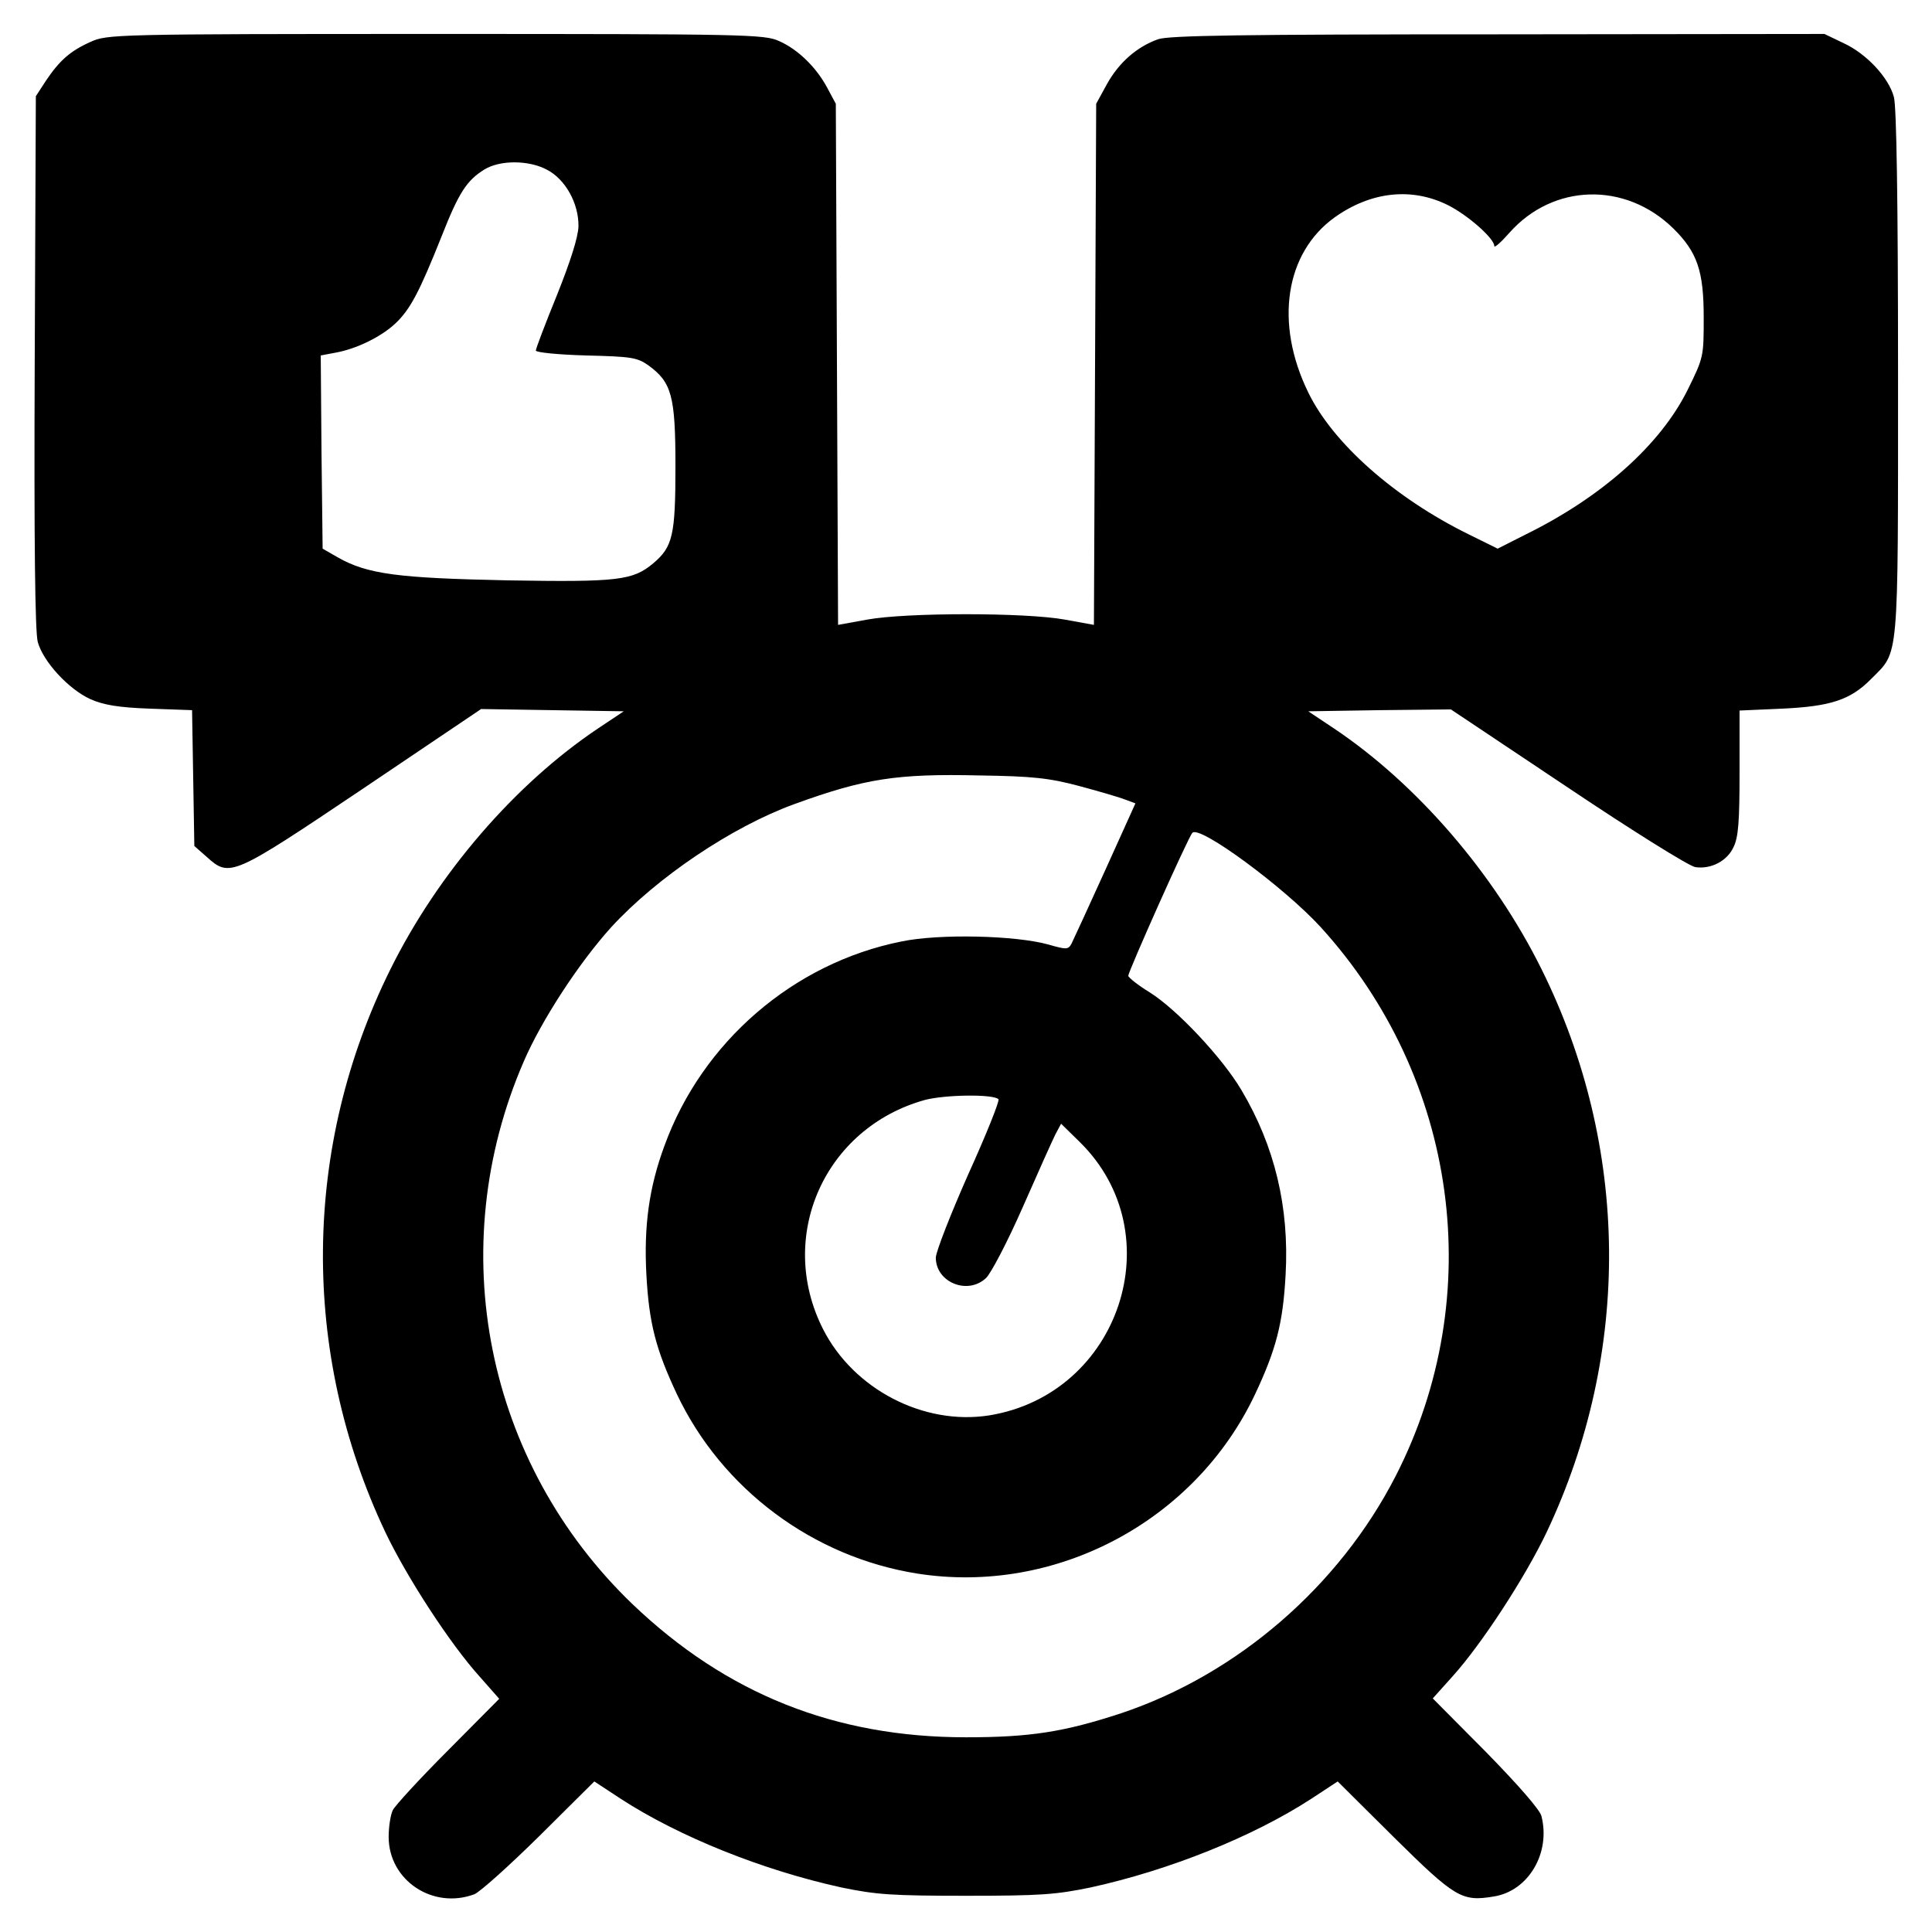 <?xml version="1.0" standalone="no"?>
<!DOCTYPE svg PUBLIC "-//W3C//DTD SVG 20010904//EN"
 "http://www.w3.org/TR/2001/REC-SVG-20010904/DTD/svg10.dtd">
<svg version="1.0" xmlns="http://www.w3.org/2000/svg"
 width="512pt" height="512pt" viewBox="0 0 512 512"
 preserveAspectRatio="xMidYMid meet">

<g transform="translate(0,512) scale(0.1,-0.1)"
fill="#000000" stroke="none">
<path d="M240 5009 c-54 -24 -83 -50 -119 -104 l-26 -40 -3 -703 c-2 -484 1
-716 8 -743 14 -52 82 -126 140 -152 34 -15 73 -22 157 -25 l112 -4 3 -180 3
-180 33 -29 c61 -55 67 -52 414 181 l313 211 189 -3 189 -3 -69 -46 c-219
-147 -423 -383 -549 -637 -234 -471 -239 -1016 -14 -1492 57 -120 173 -298
250 -383 l52 -59 -135 -136 c-75 -75 -141 -147 -147 -159 -6 -12 -11 -44 -11
-71 0 -115 117 -193 227 -152 15 6 93 76 173 155 l145 144 70 -46 c154 -100
375 -189 585 -235 92 -19 133 -22 330 -22 197 0 238 3 330 22 210 46 431 135
585 235 l70 46 150 -149 c161 -159 179 -170 263 -156 92 14 152 115 127 213
-4 17 -61 82 -147 170 l-141 142 52 58 c77 85 193 263 250 383 225 476 220
1021 -14 1492 -126 254 -330 490 -549 637 l-69 46 189 3 189 2 310 -207 c170
-114 322 -209 338 -211 41 -6 84 16 101 53 13 26 16 69 16 198 l0 164 113 5
c128 6 181 23 236 79 74 75 71 33 71 809 0 460 -4 708 -11 733 -14 52 -73 115
-134 143 l-50 24 -865 -1 c-678 0 -873 -3 -901 -13 -56 -20 -103 -61 -135
-118 l-29 -53 -3 -691 -3 -690 -77 14 c-104 19 -420 19 -524 0 l-77 -14 -3
690 -3 691 -22 41 c-29 55 -78 103 -128 125 -38 18 -89 19 -910 19 -854 0
-871 -1 -915 -21z m1208 -338 c50 -25 86 -90 85 -151 -1 -29 -21 -92 -57 -182
-31 -76 -56 -142 -56 -147 0 -5 60 -11 133 -13 119 -3 135 -5 165 -26 62 -45
72 -81 72 -267 0 -184 -7 -214 -59 -258 -54 -45 -92 -50 -386 -45 -289 6 -371
16 -450 61 l-40 23 -3 256 -2 256 37 7 c58 10 124 43 161 78 39 37 63 82 122
230 46 117 67 149 114 178 41 25 116 25 164 0z m2390 -95 c53 -27 122 -88 122
-108 0 -6 18 10 40 35 116 131 307 136 434 12 64 -63 81 -113 81 -236 0 -104
0 -106 -43 -193 -72 -145 -227 -283 -428 -382 l-75 -38 -77 38 c-197 97 -360
242 -425 376 -90 184 -61 370 70 464 97 69 205 80 301 32z m-978 -1539 c52
-14 107 -30 122 -36 l27 -10 -80 -177 c-44 -97 -84 -184 -89 -194 -9 -17 -13
-17 -62 -3 -86 24 -289 29 -389 8 -286 -57 -528 -266 -628 -541 -41 -111 -55
-213 -48 -342 7 -129 25 -198 81 -317 119 -251 360 -431 636 -475 367 -58 737
138 896 475 56 119 74 188 81 317 10 179 -29 341 -117 489 -50 85 -171 214
-243 259 -31 19 -56 39 -57 44 0 11 159 368 170 379 19 21 244 -145 340 -250
364 -400 443 -977 199 -1454 -150 -293 -420 -526 -727 -629 -152 -50 -242 -64
-412 -64 -347 0 -635 115 -884 353 -389 374 -503 942 -288 1438 47 109 146
261 232 356 121 132 320 266 485 326 187 68 272 81 490 76 142 -2 186 -7 265
-28z m-214 -830 c4 -3 -32 -93 -80 -199 -47 -106 -86 -206 -86 -221 0 -65 84
-100 133 -54 13 12 57 96 97 187 40 91 79 178 87 194 l15 28 49 -48 c248 -243
107 -669 -240 -725 -173 -27 -359 69 -440 229 -124 245 4 533 270 607 53 14
181 16 195 2z"/>
</g>
</svg>
